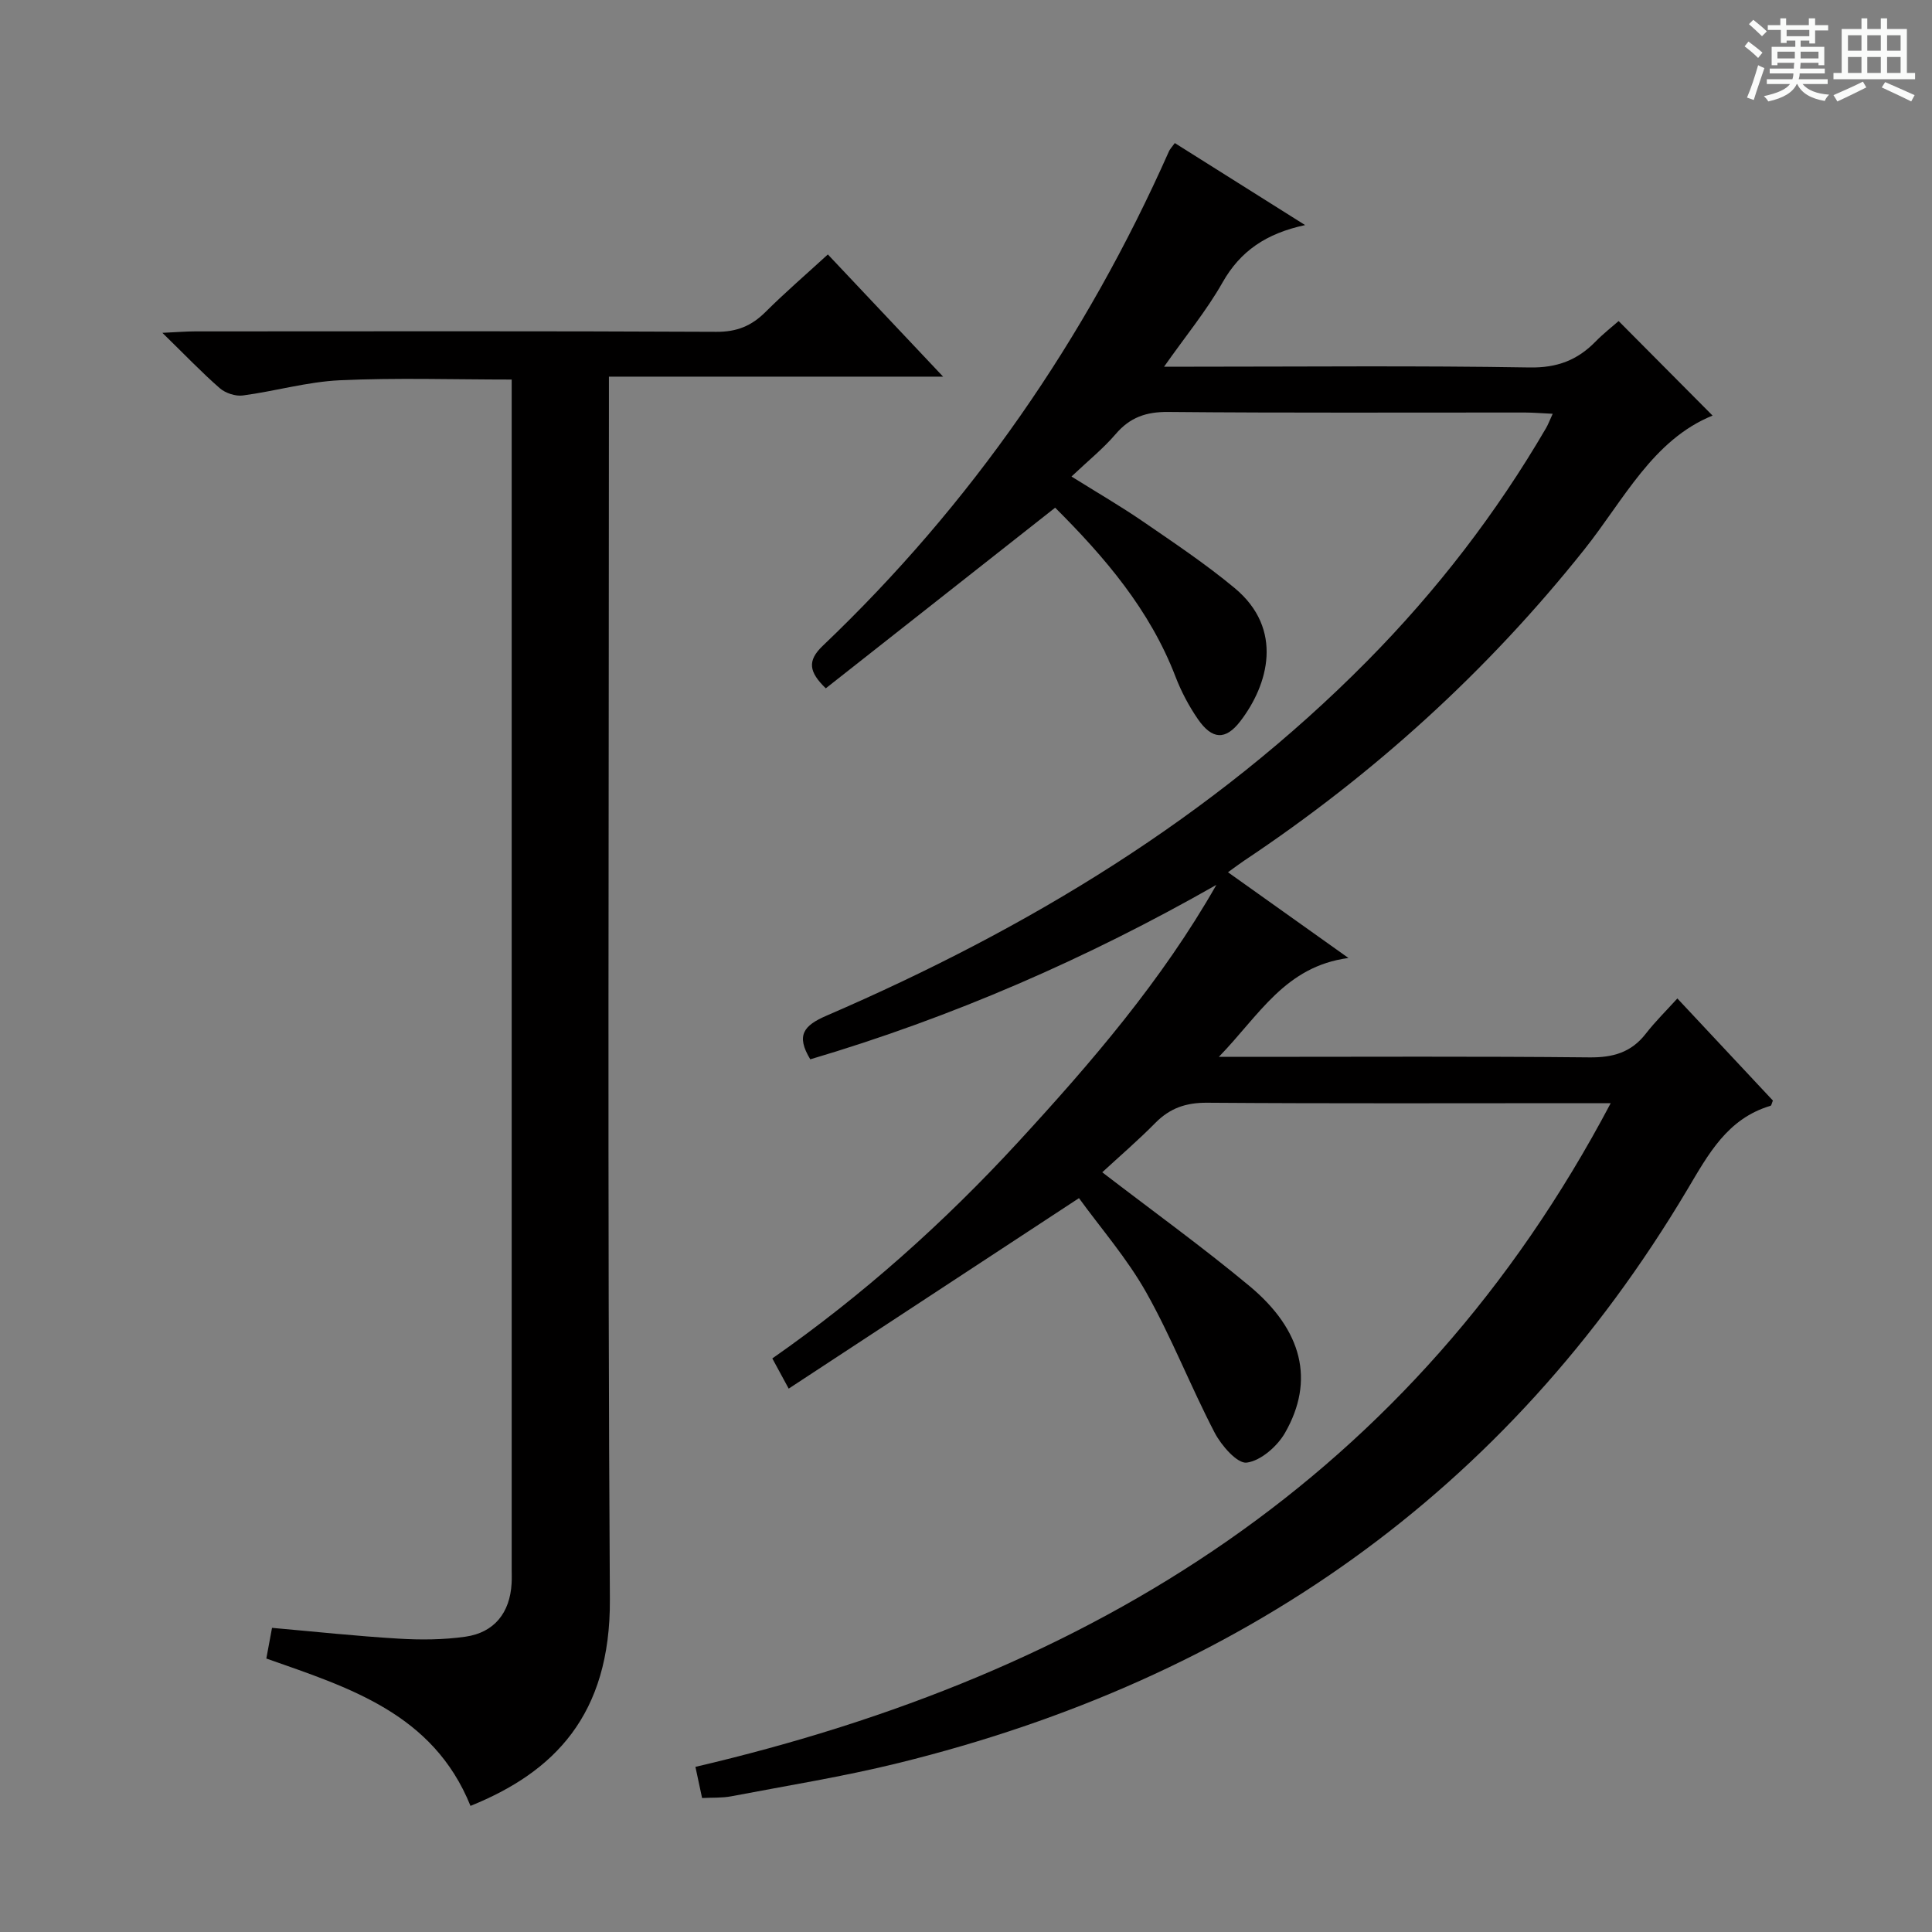 <svg enable-background="new 0 0 400 400" viewBox="0 0 400 400" xmlns="http://www.w3.org/2000/svg"><rect x="0" y="0" width="400" height="400" fill="#808080" stroke="none"/><path d="m361.2 9.6.8-1c.9.7 1.9 1.4 2.9 2.3l-.9 1.1c-1-1-2-1.8-2.8-2.4zm.5 10.6c.9-2.1 1.6-4.3 2.3-6.7.4.2.8.4 1.3.6-.7 2.1-1.5 4.3-2.2 6.6zm.4-15.2.9-.9c1 .8 2 1.6 2.8 2.4l-1 1c-.9-.9-1.8-1.7-2.7-2.5zm12.5-1.2h1.2v1.4h2.7v1.1h-2.7v2.7h-1.2v-.6h-1.8v1.3h4.9v3.8h-1.2v-.5h-3.7c0 .4-.1.9-.1 1.2h5.1v1h-5.2c0 .5-.1.9-.2 1.2h6v1h-5.2c1.1 1.3 2.9 2 5.5 2.2-.4.4-.7.8-.9 1.3-2.9-.5-4.8-1.6-5.7-3.5h-.1c-.8 1.7-2.7 2.9-5.9 3.6-.2-.4-.6-.8-.9-1.1 2.8-.6 4.6-1.4 5.4-2.5h-4.8v-1h5.3c.1-.3.2-.7.2-1.2h-4.9v-1h5c0-.4 0-.8.1-1.2h-3.5v.5h-1.2v-3.8h4.9v-1.3h-1.8v.5h-1.2v-2.7h-2.7v-1h2.6v-1.4h1.2v1.4h4.7v-1.4zm-6.6 8.3h3.6c0-.4 0-.9 0-1.4h-3.6zm1.9-4.6h4.7v-1.3h-4.7zm6.6 3.2h-3.7v1.4h3.7z" fill="#fafbfa"/><path d="m385.3 3.8h1.3v2.2h2.8v-2.2h1.3v2.2h4.1v9.1h1.7v1.3h-16.9v-1.3h1.7v-9.1h4.1v-2.2zm.4 13.1.7 1.2c-1.8.9-3.8 1.9-6 2.9-.2-.4-.5-.8-.8-1.3 2.3-1 4.3-1.9 6.1-2.8zm-3.1-6.4h2.8v-3.2h-2.8zm0 4.6h2.8v-3.3h-2.8zm4-4.6h2.8v-3.2h-2.8zm0 4.6h2.8v-3.3h-2.8zm3.7 1.9c2.1.9 4.1 1.8 6.1 2.7l-.7 1.3c-2.2-1.1-4.2-2-6.1-2.9zm3.2-9.7h-2.8v3.2h2.8zm-2.8 7.8h2.8v-3.3h-2.8z" fill="#fafbfa"/><g fill="#010000"><path d="m354.57 86.04c-12.39 5.03-18.37 17.45-26.54 27.71-20.08 25.22-43.66 46.59-70.46 64.45-.96.64-1.87 1.34-3.33 2.39 8.06 5.74 15.84 11.28 24.94 17.75-13.15 1.77-18.42 11.82-26.83 20.47h6.7c23.33 0 46.67-.13 70 .11 4.88.05 8.66-1 11.69-4.9 1.93-2.49 4.2-4.72 6.54-7.3 6.95 7.43 13.41 14.33 19.78 21.14-.24.56-.3 1.02-.48 1.08-8.95 2.65-12.88 10.02-17.27 17.41-37.42 62.86-92.76 101.26-163.23 118.65-11.42 2.82-23.09 4.69-34.66 6.9-1.91.37-3.92.25-6.06.36-.46-2.17-.87-4.05-1.38-6.45 82.08-19.18 148.51-59.81 189.5-137.41-2.59 0-4.33 0-6.07 0-25.83 0-51.66.1-77.5-.09-4.35-.03-7.66 1.1-10.68 4.15-3.58 3.63-7.46 6.96-11.02 10.25 10.51 8.07 20.76 15.47 30.46 23.53 11.05 9.19 13.54 19.63 7.4 30.38-1.6 2.81-5.02 5.81-7.94 6.2-1.95.26-5.26-3.53-6.65-6.2-4.97-9.55-8.89-19.66-14.16-29.03-3.97-7.05-9.39-13.27-13.93-19.53-20.19 13.24-39.95 26.21-60.1 39.44-1.54-2.84-2.38-4.39-3.39-6.25 18.68-13.04 35.52-28.1 50.89-44.79 15.19-16.51 29.79-33.48 41.05-53.26-26.78 15.26-54.74 27.44-84.08 36.12-2.99-4.94-1.41-6.98 3.37-9.04 41.58-17.95 79.88-41 111.96-73.45 14.34-14.51 26.72-30.57 37.01-48.21.41-.7.69-1.48 1.37-2.95-2.17-.1-3.9-.25-5.62-.26-24.67-.02-49.33.11-74-.12-4.57-.04-7.9 1.12-10.86 4.58-2.58 3.01-5.72 5.54-9.15 8.79 5.39 3.37 10.23 6.17 14.83 9.33 6.43 4.42 12.96 8.78 18.95 13.76 10.24 8.51 6.97 20.04 1.16 27.59-3.06 3.97-5.83 3.79-8.76-.44-1.87-2.71-3.46-5.72-4.64-8.79-5.32-13.87-14.68-24.78-24.92-35-15.93 12.55-31.69 24.96-47.49 37.4-3.46-3.36-3.91-5.67-.64-8.79 30.76-29.31 54.47-63.6 71.7-102.41.19-.43.55-.79 1.2-1.69 8.67 5.46 17.3 10.89 26.98 16.98-8.1 1.74-13.42 5.4-17.09 11.87-3.31 5.85-7.66 11.11-12.11 17.45h6.18c23.17 0 46.33-.23 69.49.16 5.68.1 9.89-1.5 13.66-5.36 1.61-1.65 3.45-3.08 4.78-4.25 6.64 6.67 13.05 13.13 19.45 19.57z"/><path d="m97.41 373.89c-7.75-19.19-25.25-24.51-42.27-30.51.39-2.11.75-4.04 1.18-6.35 8.73.77 17.43 1.71 26.16 2.23 4.61.28 9.32.25 13.88-.4 5.99-.85 9.22-4.98 9.56-11.01.06-1 .02-2 .02-3 0-80.32 0-160.64 0-240.96 0-1.65 0-3.3 0-5.31-12.08 0-23.84-.39-35.57.15-6.73.31-13.37 2.26-20.1 3.15-1.52.2-3.6-.49-4.77-1.51-3.76-3.28-7.21-6.9-11.88-11.46 3.1-.14 4.92-.3 6.74-.3 35.99-.01 71.99-.09 107.98.09 4.21.02 7.23-1.21 10.12-4.08 4.11-4.09 8.51-7.88 12.94-11.94 7.85 8.33 15.46 16.39 23.86 25.3-23.57 0-45.95 0-69.19 0v6.69c0 82.15-.31 164.31.2 246.46.14 24.01-11.6 35.79-28.86 42.76z"/></g></svg>